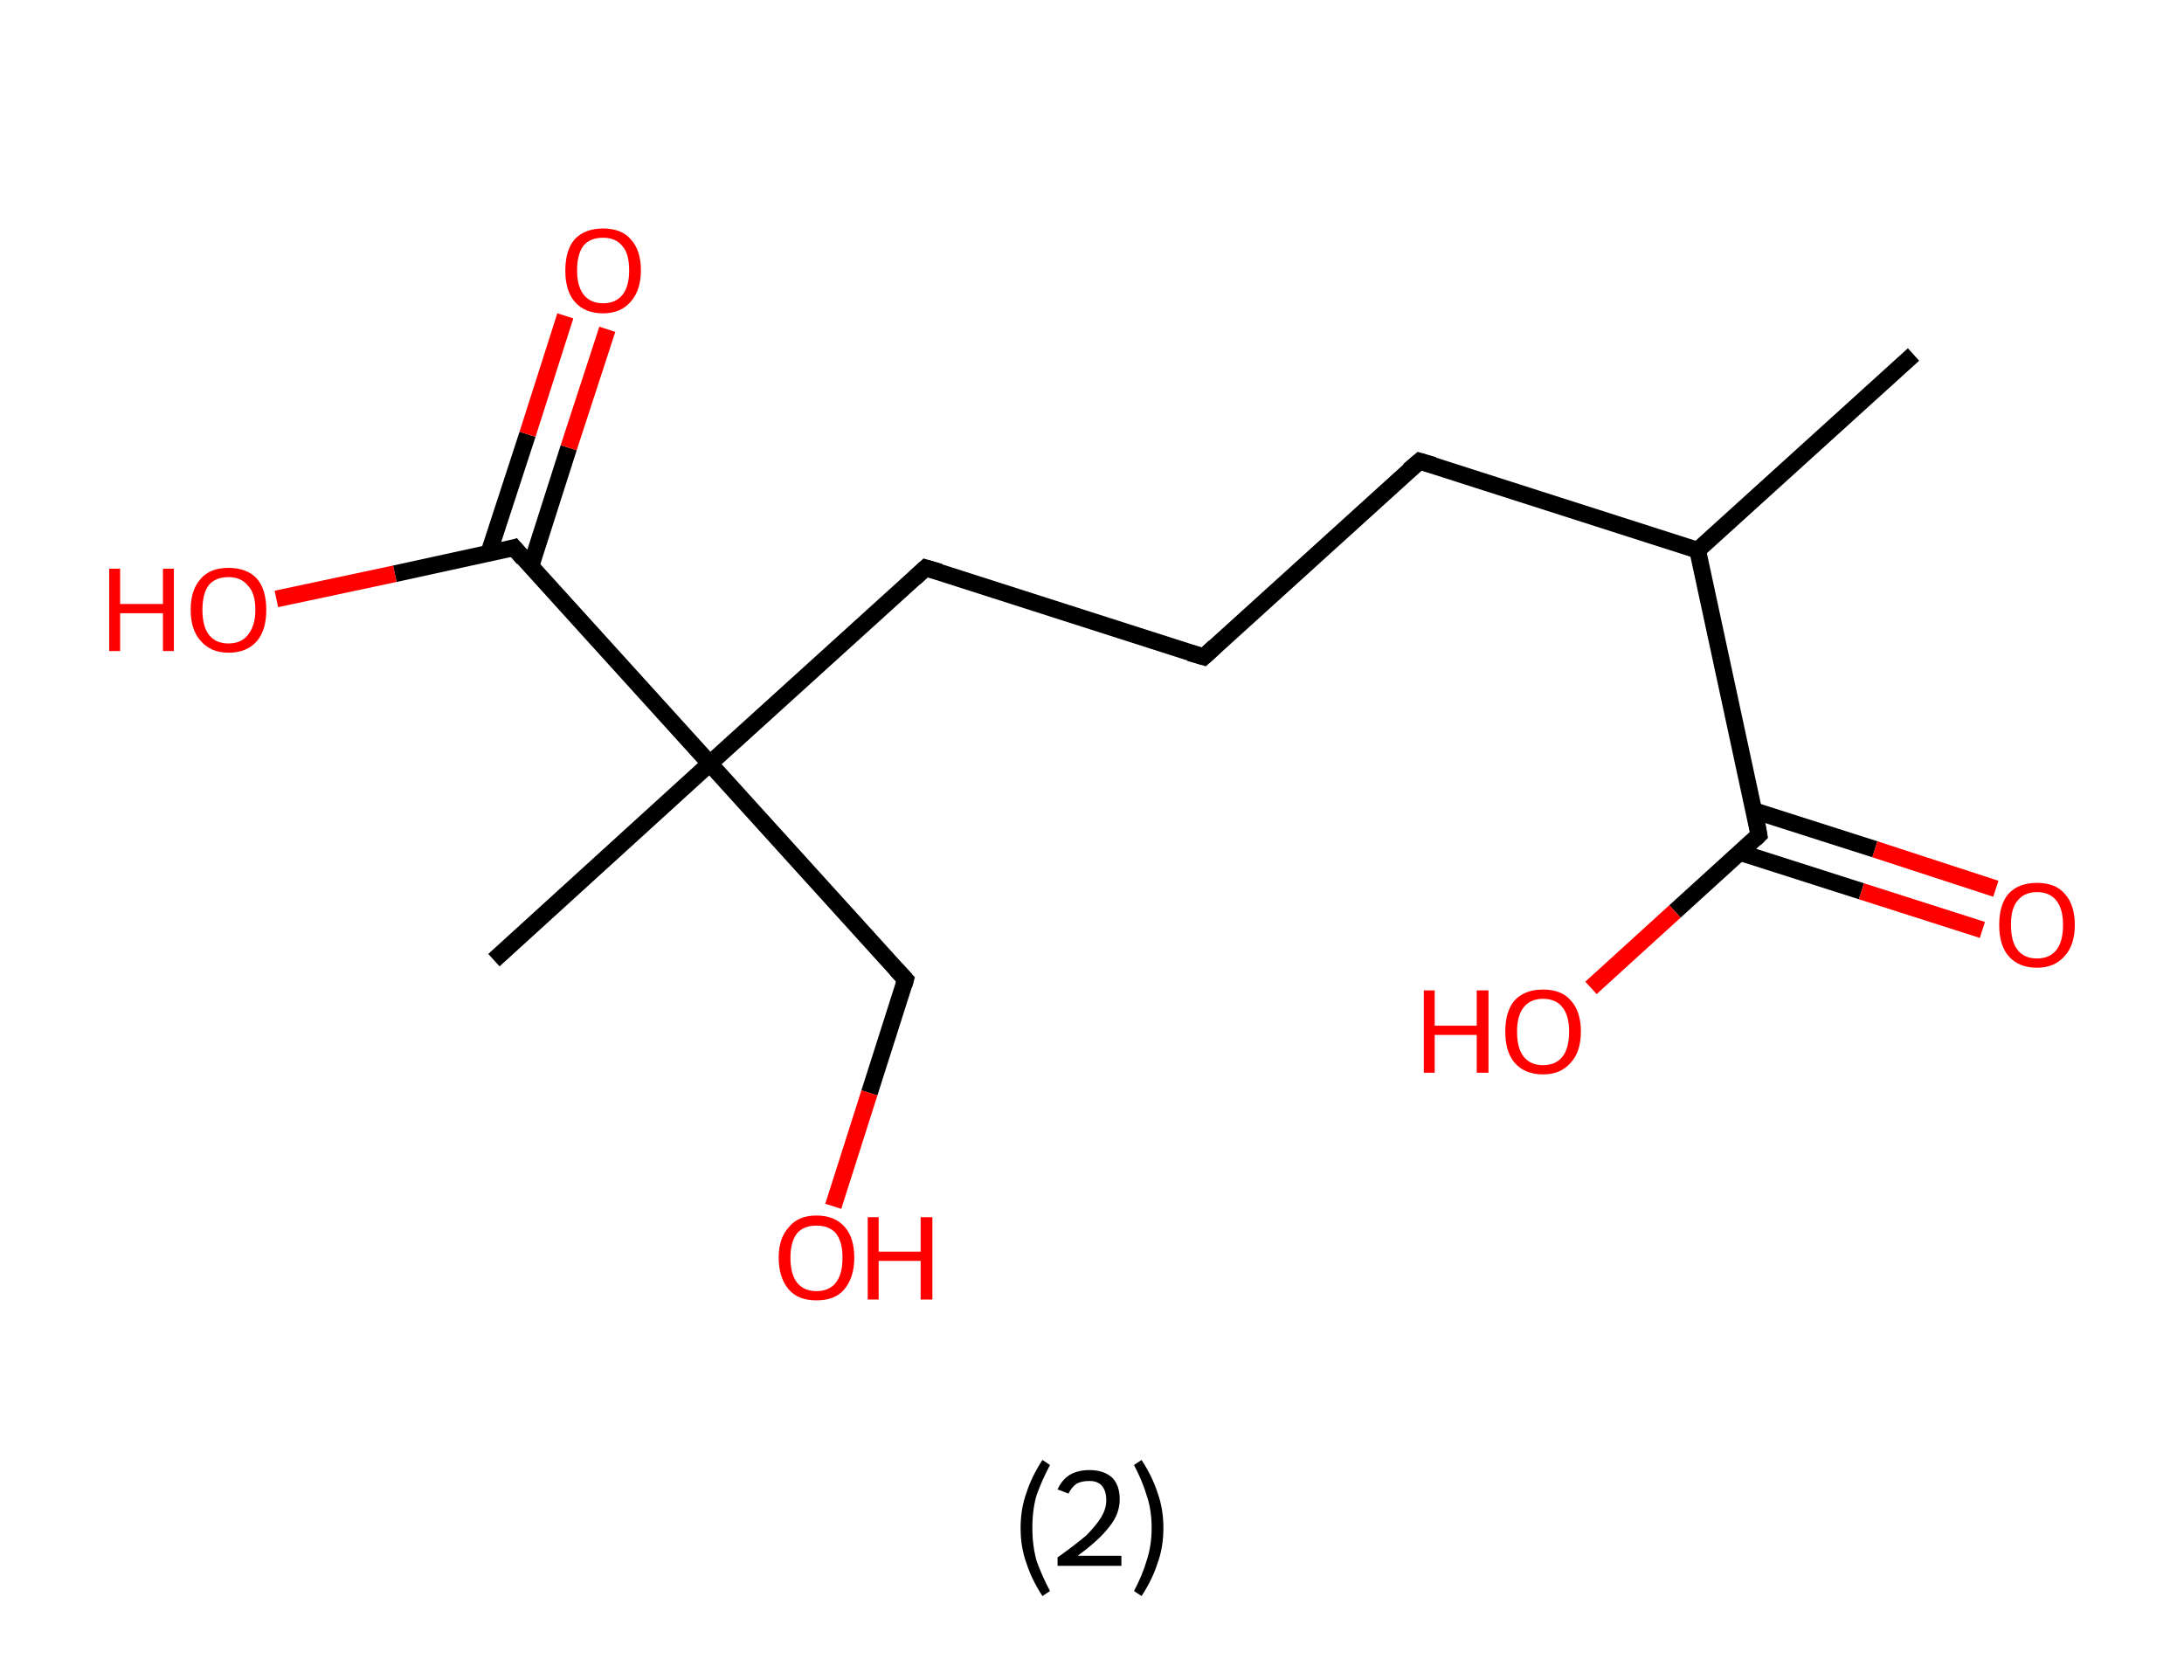 <?xml version='1.0' encoding='ASCII' standalone='yes'?>
<svg xmlns="http://www.w3.org/2000/svg" xmlns:rdkit="http://www.rdkit.org/xml" xmlns:xlink="http://www.w3.org/1999/xlink" version="1.1" baseProfile="full" xml:space="preserve" width="260px" height="200px" viewBox="0 0 260 200">
<!-- END OF HEADER -->
<rect style="opacity:1.0;fill:#FFFFFF;stroke:none" width="260.0" height="200.0" x="0.0" y="0.0"> </rect>
<path class="bond-0 atom-0 atom-1" d="M 227.8,42.2 L 202.1,65.5" style="fill:none;fill-rule:evenodd;stroke:#000000;stroke-width:2.0px;stroke-linecap:butt;stroke-linejoin:miter;stroke-opacity:1"/>
<path class="bond-1 atom-1 atom-2" d="M 202.1,65.5 L 169.0,54.9" style="fill:none;fill-rule:evenodd;stroke:#000000;stroke-width:2.0px;stroke-linecap:butt;stroke-linejoin:miter;stroke-opacity:1"/>
<path class="bond-2 atom-2 atom-3" d="M 169.0,54.9 L 143.3,78.2" style="fill:none;fill-rule:evenodd;stroke:#000000;stroke-width:2.0px;stroke-linecap:butt;stroke-linejoin:miter;stroke-opacity:1"/>
<path class="bond-3 atom-3 atom-4" d="M 143.3,78.2 L 110.2,67.6" style="fill:none;fill-rule:evenodd;stroke:#000000;stroke-width:2.0px;stroke-linecap:butt;stroke-linejoin:miter;stroke-opacity:1"/>
<path class="bond-4 atom-4 atom-5" d="M 110.2,67.6 L 84.5,90.9" style="fill:none;fill-rule:evenodd;stroke:#000000;stroke-width:2.0px;stroke-linecap:butt;stroke-linejoin:miter;stroke-opacity:1"/>
<path class="bond-5 atom-5 atom-6" d="M 84.5,90.9 L 58.8,114.3" style="fill:none;fill-rule:evenodd;stroke:#000000;stroke-width:2.0px;stroke-linecap:butt;stroke-linejoin:miter;stroke-opacity:1"/>
<path class="bond-6 atom-5 atom-7" d="M 84.5,90.9 L 107.8,116.6" style="fill:none;fill-rule:evenodd;stroke:#000000;stroke-width:2.0px;stroke-linecap:butt;stroke-linejoin:miter;stroke-opacity:1"/>
<path class="bond-7 atom-7 atom-8" d="M 107.8,116.6 L 103.5,130.1" style="fill:none;fill-rule:evenodd;stroke:#000000;stroke-width:2.0px;stroke-linecap:butt;stroke-linejoin:miter;stroke-opacity:1"/>
<path class="bond-7 atom-7 atom-8" d="M 103.5,130.1 L 99.2,143.6" style="fill:none;fill-rule:evenodd;stroke:#FF0000;stroke-width:2.0px;stroke-linecap:butt;stroke-linejoin:miter;stroke-opacity:1"/>
<path class="bond-8 atom-5 atom-9" d="M 84.5,90.9 L 61.2,65.2" style="fill:none;fill-rule:evenodd;stroke:#000000;stroke-width:2.0px;stroke-linecap:butt;stroke-linejoin:miter;stroke-opacity:1"/>
<path class="bond-9 atom-9 atom-10" d="M 63.2,67.4 L 67.7,53.3" style="fill:none;fill-rule:evenodd;stroke:#000000;stroke-width:2.0px;stroke-linecap:butt;stroke-linejoin:miter;stroke-opacity:1"/>
<path class="bond-9 atom-9 atom-10" d="M 67.7,53.3 L 72.3,39.2" style="fill:none;fill-rule:evenodd;stroke:#FF0000;stroke-width:2.0px;stroke-linecap:butt;stroke-linejoin:miter;stroke-opacity:1"/>
<path class="bond-9 atom-9 atom-10" d="M 58.2,65.8 L 62.8,51.7" style="fill:none;fill-rule:evenodd;stroke:#000000;stroke-width:2.0px;stroke-linecap:butt;stroke-linejoin:miter;stroke-opacity:1"/>
<path class="bond-9 atom-9 atom-10" d="M 62.8,51.7 L 67.3,37.6" style="fill:none;fill-rule:evenodd;stroke:#FF0000;stroke-width:2.0px;stroke-linecap:butt;stroke-linejoin:miter;stroke-opacity:1"/>
<path class="bond-10 atom-9 atom-11" d="M 61.2,65.2 L 47.0,68.3" style="fill:none;fill-rule:evenodd;stroke:#000000;stroke-width:2.0px;stroke-linecap:butt;stroke-linejoin:miter;stroke-opacity:1"/>
<path class="bond-10 atom-9 atom-11" d="M 47.0,68.3 L 32.9,71.3" style="fill:none;fill-rule:evenodd;stroke:#FF0000;stroke-width:2.0px;stroke-linecap:butt;stroke-linejoin:miter;stroke-opacity:1"/>
<path class="bond-11 atom-1 atom-12" d="M 202.1,65.5 L 209.4,99.4" style="fill:none;fill-rule:evenodd;stroke:#000000;stroke-width:2.0px;stroke-linecap:butt;stroke-linejoin:miter;stroke-opacity:1"/>
<path class="bond-12 atom-12 atom-13" d="M 207.2,101.5 L 221.6,106.1" style="fill:none;fill-rule:evenodd;stroke:#000000;stroke-width:2.0px;stroke-linecap:butt;stroke-linejoin:miter;stroke-opacity:1"/>
<path class="bond-12 atom-12 atom-13" d="M 221.6,106.1 L 236.0,110.7" style="fill:none;fill-rule:evenodd;stroke:#FF0000;stroke-width:2.0px;stroke-linecap:butt;stroke-linejoin:miter;stroke-opacity:1"/>
<path class="bond-12 atom-12 atom-13" d="M 208.8,96.5 L 223.2,101.1" style="fill:none;fill-rule:evenodd;stroke:#000000;stroke-width:2.0px;stroke-linecap:butt;stroke-linejoin:miter;stroke-opacity:1"/>
<path class="bond-12 atom-12 atom-13" d="M 223.2,101.1 L 237.6,105.8" style="fill:none;fill-rule:evenodd;stroke:#FF0000;stroke-width:2.0px;stroke-linecap:butt;stroke-linejoin:miter;stroke-opacity:1"/>
<path class="bond-13 atom-12 atom-14" d="M 209.4,99.4 L 199.4,108.5" style="fill:none;fill-rule:evenodd;stroke:#000000;stroke-width:2.0px;stroke-linecap:butt;stroke-linejoin:miter;stroke-opacity:1"/>
<path class="bond-13 atom-12 atom-14" d="M 199.4,108.5 L 189.4,117.6" style="fill:none;fill-rule:evenodd;stroke:#FF0000;stroke-width:2.0px;stroke-linecap:butt;stroke-linejoin:miter;stroke-opacity:1"/>
<path d="M 170.7,55.4 L 169.0,54.9 L 167.7,56.0" style="fill:none;stroke:#000000;stroke-width:2.0px;stroke-linecap:butt;stroke-linejoin:miter;stroke-opacity:1;"/>
<path d="M 144.6,77.0 L 143.3,78.2 L 141.6,77.7" style="fill:none;stroke:#000000;stroke-width:2.0px;stroke-linecap:butt;stroke-linejoin:miter;stroke-opacity:1;"/>
<path d="M 111.9,68.1 L 110.2,67.6 L 108.9,68.8" style="fill:none;stroke:#000000;stroke-width:2.0px;stroke-linecap:butt;stroke-linejoin:miter;stroke-opacity:1;"/>
<path d="M 106.7,115.4 L 107.8,116.6 L 107.6,117.3" style="fill:none;stroke:#000000;stroke-width:2.0px;stroke-linecap:butt;stroke-linejoin:miter;stroke-opacity:1;"/>
<path d="M 62.3,66.5 L 61.2,65.2 L 60.5,65.4" style="fill:none;stroke:#000000;stroke-width:2.0px;stroke-linecap:butt;stroke-linejoin:miter;stroke-opacity:1;"/>
<path d="M 209.1,97.7 L 209.4,99.4 L 208.9,99.9" style="fill:none;stroke:#000000;stroke-width:2.0px;stroke-linecap:butt;stroke-linejoin:miter;stroke-opacity:1;"/>
<path class="atom-8" d="M 92.7 149.7 Q 92.7 147.4, 93.9 146.1 Q 95.0 144.7, 97.2 144.7 Q 99.4 144.7, 100.6 146.1 Q 101.7 147.4, 101.7 149.7 Q 101.7 152.1, 100.5 153.5 Q 99.4 154.8, 97.2 154.8 Q 95.0 154.8, 93.9 153.5 Q 92.7 152.1, 92.7 149.7 M 97.2 153.7 Q 98.7 153.7, 99.5 152.7 Q 100.3 151.7, 100.3 149.7 Q 100.3 147.8, 99.5 146.8 Q 98.7 145.9, 97.2 145.9 Q 95.7 145.9, 94.9 146.8 Q 94.1 147.8, 94.1 149.7 Q 94.1 151.7, 94.9 152.7 Q 95.7 153.7, 97.2 153.7 " fill="#FF0000"/>
<path class="atom-8" d="M 103.3 144.9 L 104.6 144.9 L 104.6 149.0 L 109.6 149.0 L 109.6 144.9 L 111.0 144.9 L 111.0 154.7 L 109.6 154.7 L 109.6 150.1 L 104.6 150.1 L 104.6 154.7 L 103.3 154.7 L 103.3 144.9 " fill="#FF0000"/>
<path class="atom-10" d="M 67.3 32.2 Q 67.3 29.8, 68.4 28.5 Q 69.6 27.2, 71.8 27.2 Q 74.0 27.2, 75.1 28.5 Q 76.3 29.8, 76.3 32.2 Q 76.3 34.5, 75.1 35.9 Q 73.9 37.3, 71.8 37.3 Q 69.6 37.3, 68.4 35.9 Q 67.3 34.6, 67.3 32.2 M 71.8 36.1 Q 73.3 36.1, 74.1 35.1 Q 74.9 34.1, 74.9 32.2 Q 74.9 30.2, 74.1 29.3 Q 73.3 28.3, 71.8 28.3 Q 70.3 28.3, 69.5 29.2 Q 68.7 30.2, 68.7 32.2 Q 68.7 34.1, 69.5 35.1 Q 70.3 36.1, 71.8 36.1 " fill="#FF0000"/>
<path class="atom-11" d="M 13.0 67.7 L 14.3 67.7 L 14.3 71.9 L 19.4 71.9 L 19.4 67.7 L 20.7 67.7 L 20.7 77.5 L 19.4 77.5 L 19.4 73.0 L 14.3 73.0 L 14.3 77.5 L 13.0 77.5 L 13.0 67.7 " fill="#FF0000"/>
<path class="atom-11" d="M 22.7 72.6 Q 22.7 70.2, 23.9 68.9 Q 25.0 67.6, 27.2 67.6 Q 29.4 67.6, 30.6 68.9 Q 31.7 70.2, 31.7 72.6 Q 31.7 75.0, 30.6 76.3 Q 29.4 77.7, 27.2 77.7 Q 25.1 77.7, 23.9 76.3 Q 22.7 75.0, 22.7 72.6 M 27.2 76.6 Q 28.7 76.6, 29.5 75.6 Q 30.4 74.5, 30.4 72.6 Q 30.4 70.6, 29.5 69.7 Q 28.7 68.7, 27.2 68.7 Q 25.7 68.7, 24.9 69.6 Q 24.1 70.6, 24.1 72.6 Q 24.1 74.6, 24.9 75.6 Q 25.7 76.6, 27.2 76.6 " fill="#FF0000"/>
<path class="atom-13" d="M 238.0 110.1 Q 238.0 107.7, 239.1 106.4 Q 240.3 105.1, 242.5 105.1 Q 244.7 105.1, 245.8 106.4 Q 247.0 107.7, 247.0 110.1 Q 247.0 112.5, 245.8 113.8 Q 244.6 115.2, 242.5 115.2 Q 240.3 115.2, 239.1 113.8 Q 238.0 112.5, 238.0 110.1 M 242.5 114.1 Q 244.0 114.1, 244.8 113.1 Q 245.6 112.1, 245.6 110.1 Q 245.6 108.2, 244.8 107.2 Q 244.0 106.2, 242.5 106.2 Q 241.0 106.2, 240.2 107.2 Q 239.4 108.1, 239.4 110.1 Q 239.4 112.1, 240.2 113.1 Q 241.0 114.1, 242.5 114.1 " fill="#FF0000"/>
<path class="atom-14" d="M 169.5 117.9 L 170.8 117.9 L 170.8 122.1 L 175.8 122.1 L 175.8 117.9 L 177.2 117.9 L 177.2 127.7 L 175.8 127.7 L 175.8 123.2 L 170.8 123.2 L 170.8 127.7 L 169.5 127.7 L 169.5 117.9 " fill="#FF0000"/>
<path class="atom-14" d="M 179.2 122.8 Q 179.2 120.4, 180.3 119.1 Q 181.5 117.8, 183.7 117.8 Q 185.9 117.8, 187.0 119.1 Q 188.2 120.4, 188.2 122.8 Q 188.2 125.2, 187.0 126.5 Q 185.8 127.9, 183.7 127.9 Q 181.5 127.9, 180.3 126.5 Q 179.2 125.2, 179.2 122.8 M 183.7 126.8 Q 185.2 126.8, 186.0 125.8 Q 186.8 124.8, 186.8 122.8 Q 186.8 120.9, 186.0 119.9 Q 185.2 118.9, 183.7 118.9 Q 182.2 118.9, 181.4 119.9 Q 180.6 120.9, 180.6 122.8 Q 180.6 124.8, 181.4 125.8 Q 182.2 126.8, 183.7 126.8 " fill="#FF0000"/>
<path class="legend" d="M 121.5 181.9 Q 121.5 179.6, 122.2 177.7 Q 122.8 175.8, 124.1 173.8 L 125.0 174.4 Q 124.0 176.3, 123.4 178.0 Q 122.9 179.7, 122.9 181.9 Q 122.9 184.0, 123.4 185.8 Q 124.0 187.5, 125.0 189.4 L 124.1 190.0 Q 122.8 188.0, 122.2 186.1 Q 121.5 184.2, 121.5 181.9 " fill="#000000"/>
<path class="legend" d="M 125.9 177.3 Q 126.4 176.2, 127.3 175.6 Q 128.3 175.0, 129.7 175.0 Q 131.4 175.0, 132.4 175.9 Q 133.3 176.8, 133.3 178.5 Q 133.3 180.2, 132.1 181.7 Q 130.9 183.3, 128.3 185.2 L 133.5 185.2 L 133.5 186.4 L 125.9 186.4 L 125.9 185.4 Q 128.0 183.9, 129.3 182.8 Q 130.5 181.6, 131.1 180.6 Q 131.7 179.6, 131.7 178.6 Q 131.7 177.5, 131.2 176.9 Q 130.7 176.3, 129.7 176.3 Q 128.8 176.3, 128.2 176.6 Q 127.6 177.0, 127.2 177.8 L 125.9 177.3 " fill="#000000"/>
<path class="legend" d="M 138.5 181.9 Q 138.5 184.2, 137.8 186.1 Q 137.2 188.0, 135.9 190.0 L 135.0 189.4 Q 136.0 187.5, 136.5 185.8 Q 137.1 184.0, 137.1 181.9 Q 137.1 179.7, 136.5 178.0 Q 136.0 176.3, 135.0 174.4 L 135.9 173.8 Q 137.2 175.8, 137.8 177.7 Q 138.5 179.6, 138.5 181.9 " fill="#000000"/>
</svg>
